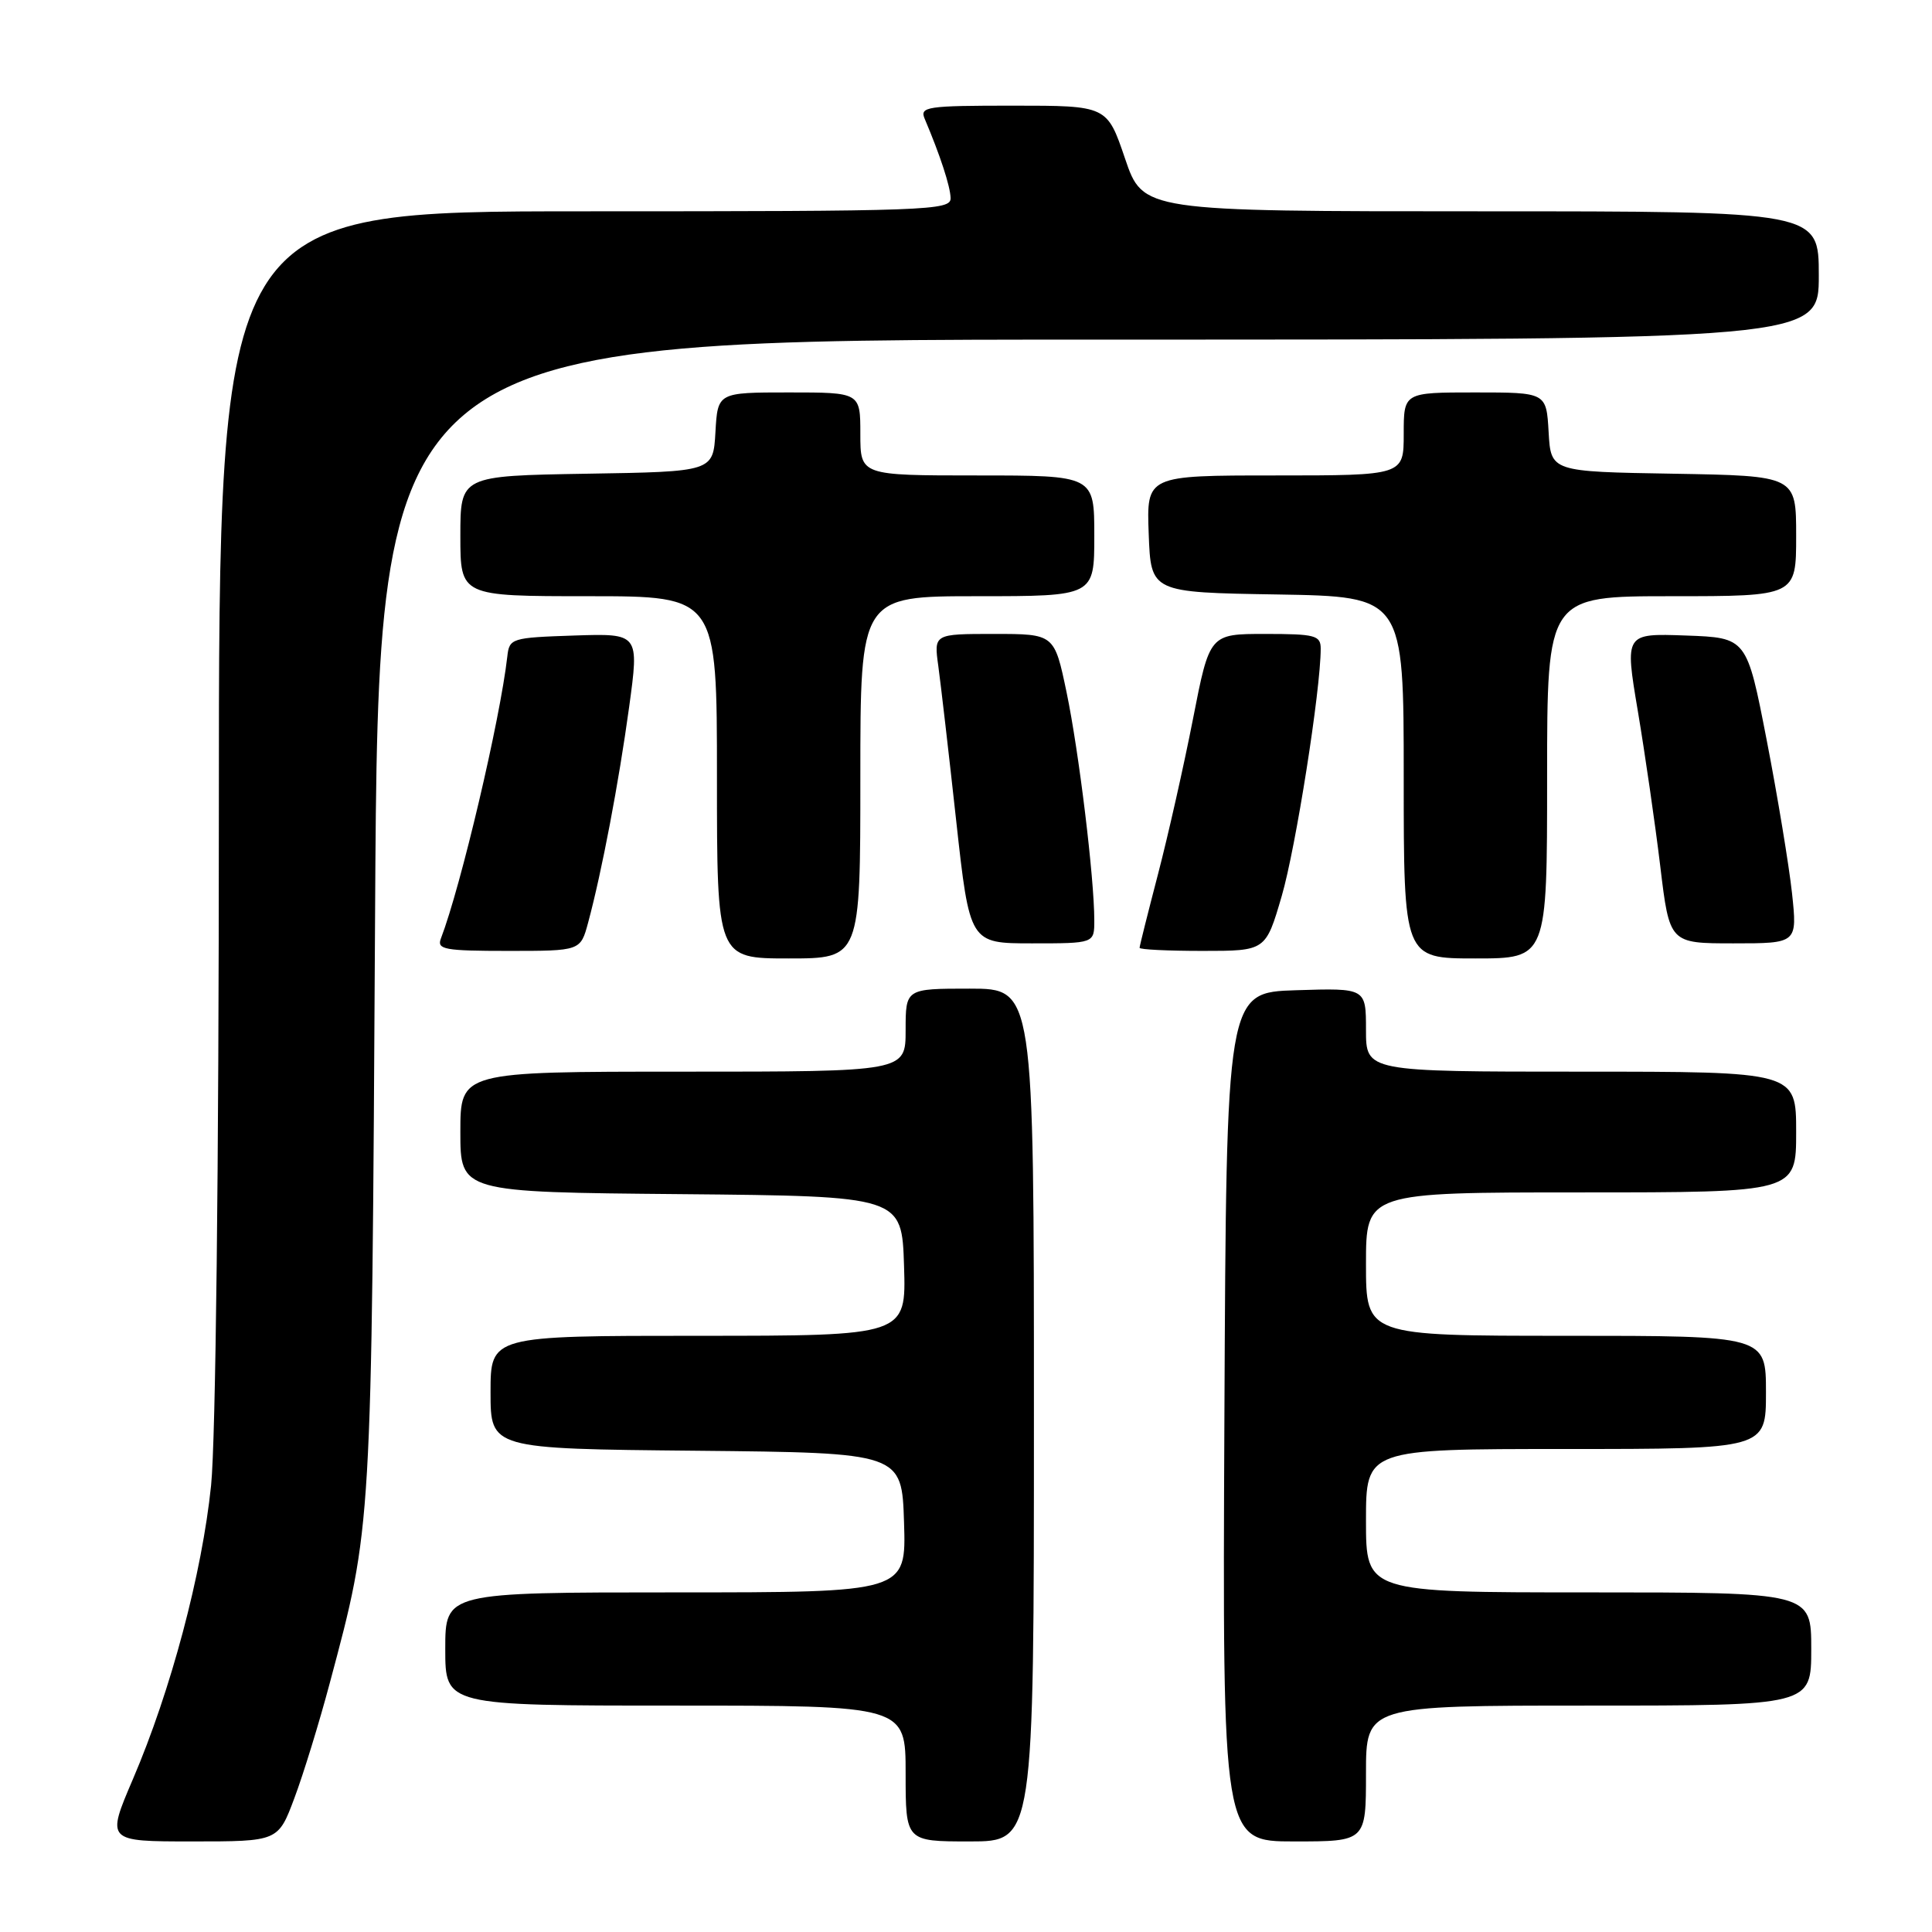 <?xml version="1.0" encoding="UTF-8" standalone="no"?>
<!DOCTYPE svg PUBLIC "-//W3C//DTD SVG 1.1//EN" "http://www.w3.org/Graphics/SVG/1.1/DTD/svg11.dtd" >
<svg xmlns="http://www.w3.org/2000/svg" xmlns:xlink="http://www.w3.org/1999/xlink" version="1.1" viewBox="0 0 256 256">
 <g >
 <path fill="currentColor"
d=" M 39.01 238.25 C 40.20 235.09 42.31 228.22 43.70 223.00 C 49.30 202.03 49.23 203.18 49.70 121.25 C 50.13 45.00 50.13 45.00 145.57 45.00 C 241.00 45.00 241.00 45.00 241.00 36.50 C 241.00 28.00 241.00 28.00 196.23 28.00 C 151.45 28.00 151.45 28.00 149.07 21.00 C 146.69 14.00 146.69 14.00 134.24 14.00 C 122.76 14.00 121.84 14.14 122.53 15.75 C 124.59 20.61 125.92 24.68 125.96 26.25 C 126.00 27.89 123.04 28.00 77.50 28.00 C 29.00 28.00 29.00 28.00 29.00 107.39 C 29.00 154.72 28.58 190.84 27.97 196.83 C 26.77 208.48 22.65 223.99 17.61 235.75 C 14.08 244.00 14.08 244.00 25.47 244.00 C 36.86 244.00 36.86 244.00 39.01 238.25 Z  M 137.00 187.50 C 137.00 131.00 137.00 131.00 128.50 131.00 C 120.00 131.00 120.00 131.00 120.00 136.50 C 120.00 142.00 120.00 142.00 90.50 142.00 C 61.00 142.00 61.00 142.00 61.00 149.98 C 61.00 157.97 61.00 157.97 90.25 158.23 C 119.50 158.50 119.50 158.50 119.79 167.75 C 120.08 177.00 120.08 177.00 92.54 177.00 C 65.00 177.00 65.00 177.00 65.00 184.48 C 65.00 191.97 65.00 191.97 92.25 192.23 C 119.50 192.50 119.50 192.50 119.79 201.75 C 120.08 211.00 120.08 211.00 89.54 211.00 C 59.00 211.00 59.00 211.00 59.00 218.50 C 59.00 226.00 59.00 226.00 89.50 226.00 C 120.00 226.00 120.00 226.00 120.00 235.00 C 120.00 244.00 120.00 244.00 128.50 244.00 C 137.00 244.00 137.00 244.00 137.00 187.50 Z  M 181.00 235.00 C 181.00 226.00 181.00 226.00 210.50 226.00 C 240.00 226.00 240.00 226.00 240.00 218.50 C 240.00 211.00 240.00 211.00 210.50 211.00 C 181.00 211.00 181.00 211.00 181.00 201.50 C 181.00 192.00 181.00 192.00 207.50 192.00 C 234.00 192.00 234.00 192.00 234.00 184.50 C 234.00 177.00 234.00 177.00 207.50 177.00 C 181.00 177.00 181.00 177.00 181.00 167.50 C 181.00 158.00 181.00 158.00 209.50 158.00 C 238.00 158.00 238.00 158.00 238.00 150.00 C 238.00 142.00 238.00 142.00 209.50 142.00 C 181.00 142.00 181.00 142.00 181.00 136.46 C 181.00 130.92 181.00 130.92 171.75 131.21 C 162.50 131.50 162.50 131.50 162.24 187.75 C 161.98 244.00 161.98 244.00 171.49 244.00 C 181.00 244.00 181.00 244.00 181.00 235.00 Z  M 114.00 103.00 C 114.00 79.00 114.00 79.00 129.50 79.00 C 145.00 79.00 145.00 79.00 145.00 71.00 C 145.00 63.00 145.00 63.00 129.50 63.00 C 114.00 63.00 114.00 63.00 114.00 57.50 C 114.00 52.00 114.00 52.00 104.55 52.00 C 95.10 52.00 95.10 52.00 94.80 57.25 C 94.50 62.50 94.50 62.50 77.75 62.77 C 61.00 63.05 61.00 63.05 61.00 71.02 C 61.00 79.00 61.00 79.00 78.00 79.00 C 95.00 79.00 95.00 79.00 95.00 103.00 C 95.00 127.00 95.00 127.00 104.50 127.00 C 114.00 127.00 114.00 127.00 114.00 103.00 Z  M 205.00 103.00 C 205.00 79.00 205.00 79.00 221.50 79.00 C 238.00 79.00 238.00 79.00 238.00 71.02 C 238.00 63.05 238.00 63.05 221.75 62.77 C 205.50 62.50 205.50 62.50 205.20 57.25 C 204.90 52.00 204.90 52.00 195.45 52.00 C 186.00 52.00 186.00 52.00 186.00 57.50 C 186.00 63.00 186.00 63.00 168.96 63.00 C 151.92 63.00 151.92 63.00 152.21 70.75 C 152.50 78.50 152.50 78.50 169.25 78.77 C 186.00 79.05 186.00 79.05 186.00 103.02 C 186.00 127.00 186.00 127.00 195.50 127.00 C 205.00 127.00 205.00 127.00 205.00 103.00 Z  M 77.93 122.25 C 79.74 115.54 81.99 103.71 83.36 93.71 C 84.70 83.93 84.70 83.93 76.10 84.21 C 67.76 84.49 67.49 84.57 67.22 87.00 C 66.27 95.36 61.08 117.42 58.42 124.36 C 57.86 125.81 58.89 126.00 67.35 126.00 C 76.92 126.00 76.92 126.00 77.93 122.25 Z  M 169.83 118.75 C 171.69 112.40 175.00 91.41 175.00 85.95 C 175.00 84.19 174.27 84.00 167.64 84.00 C 160.28 84.00 160.28 84.00 158.08 95.25 C 156.87 101.44 154.78 110.70 153.44 115.84 C 152.10 120.98 151.00 125.36 151.00 125.59 C 151.00 125.82 154.76 126.00 159.35 126.00 C 167.71 126.00 167.71 126.00 169.83 118.75 Z  M 145.00 121.96 C 145.00 116.35 142.96 99.57 141.33 91.75 C 139.71 84.00 139.71 84.00 131.72 84.00 C 123.74 84.00 123.74 84.00 124.33 88.25 C 124.65 90.59 125.72 99.81 126.70 108.75 C 128.49 125.00 128.49 125.00 136.74 125.00 C 145.00 125.00 145.00 125.00 145.00 121.96 Z  M 237.45 118.34 C 237.05 114.68 235.55 105.56 234.10 98.09 C 231.46 84.50 231.46 84.50 223.38 84.21 C 215.29 83.92 215.29 83.92 217.02 94.21 C 217.97 99.87 219.31 109.11 219.99 114.75 C 221.22 125.00 221.22 125.00 229.69 125.00 C 238.16 125.00 238.16 125.00 237.45 118.34 Z "/>
</g>
</svg>